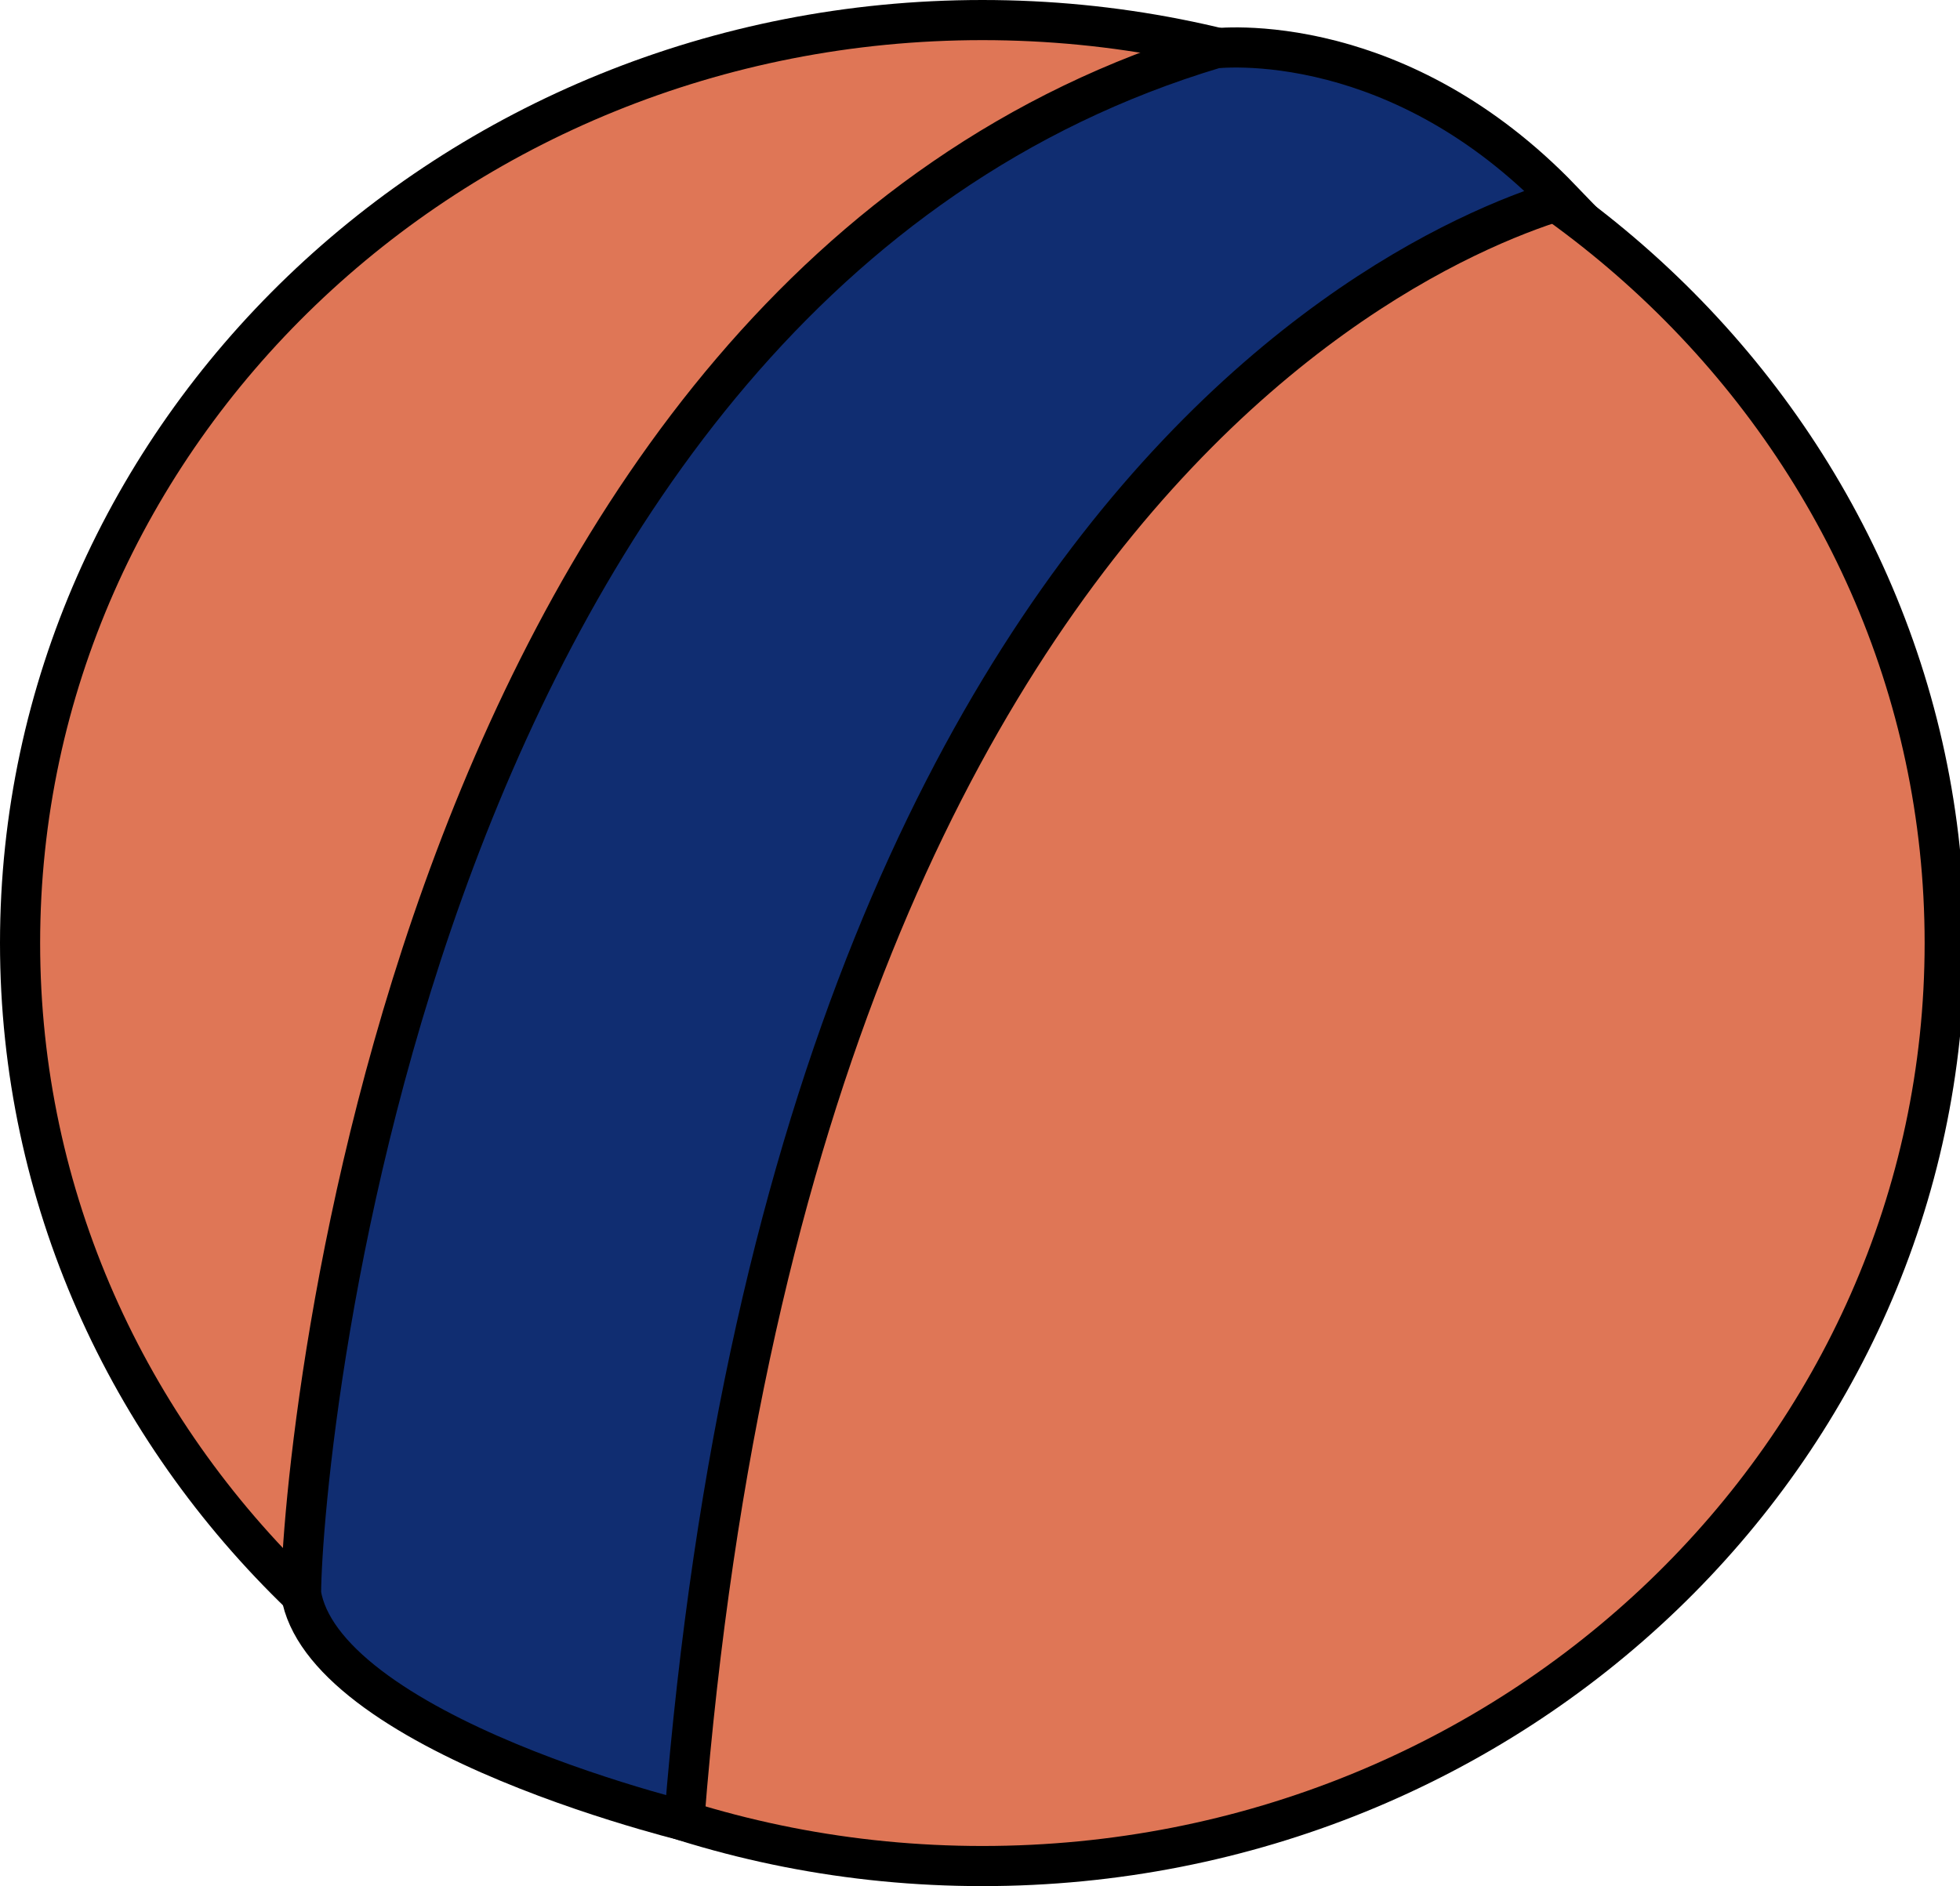 <svg width="293" height="282" viewBox="0 0 293 282" fill="none" xmlns="http://www.w3.org/2000/svg">
<g clip-path="url(#clip0)">
<path d="M290.713 141C290.713 217.101 226.422 279 146.856 279C67.29 279 3 217.101 3 141C3 64.899 67.29 3 146.856 3C226.422 3 290.713 64.899 290.713 141Z" fill="#DF7656" stroke="black" stroke-width="6"/>
<path d="M233.438 29.848C233.303 29.889 233.166 29.931 233.027 29.975C229.651 31.026 224.857 32.773 219.075 35.574C207.507 41.177 192 50.993 176.01 67.874C144.335 101.312 111.01 162.196 102.28 272.235C100.758 271.839 98.785 271.304 96.487 270.635C90.921 269.014 83.487 266.612 75.966 263.48C68.419 260.339 60.92 256.518 55.142 252.101C49.38 247.696 45.779 243.043 45.001 238.274C45.057 227.766 48.968 179.099 68.005 128.471C87.17 77.505 121.379 25.263 181.676 7.224C181.689 7.223 181.703 7.222 181.717 7.22C181.912 7.202 182.217 7.176 182.625 7.153C183.439 7.106 184.661 7.07 186.222 7.119C189.347 7.218 193.822 7.659 199.123 9.039C208.814 11.564 221.326 17.244 233.438 29.848Z" fill="#102D71" stroke="black" stroke-width="6"/>
</g>
<defs>
<clipPath id="clip0">
<rect width="293" height="282" fill="white"/>
</clipPath>
</defs>
</svg>
